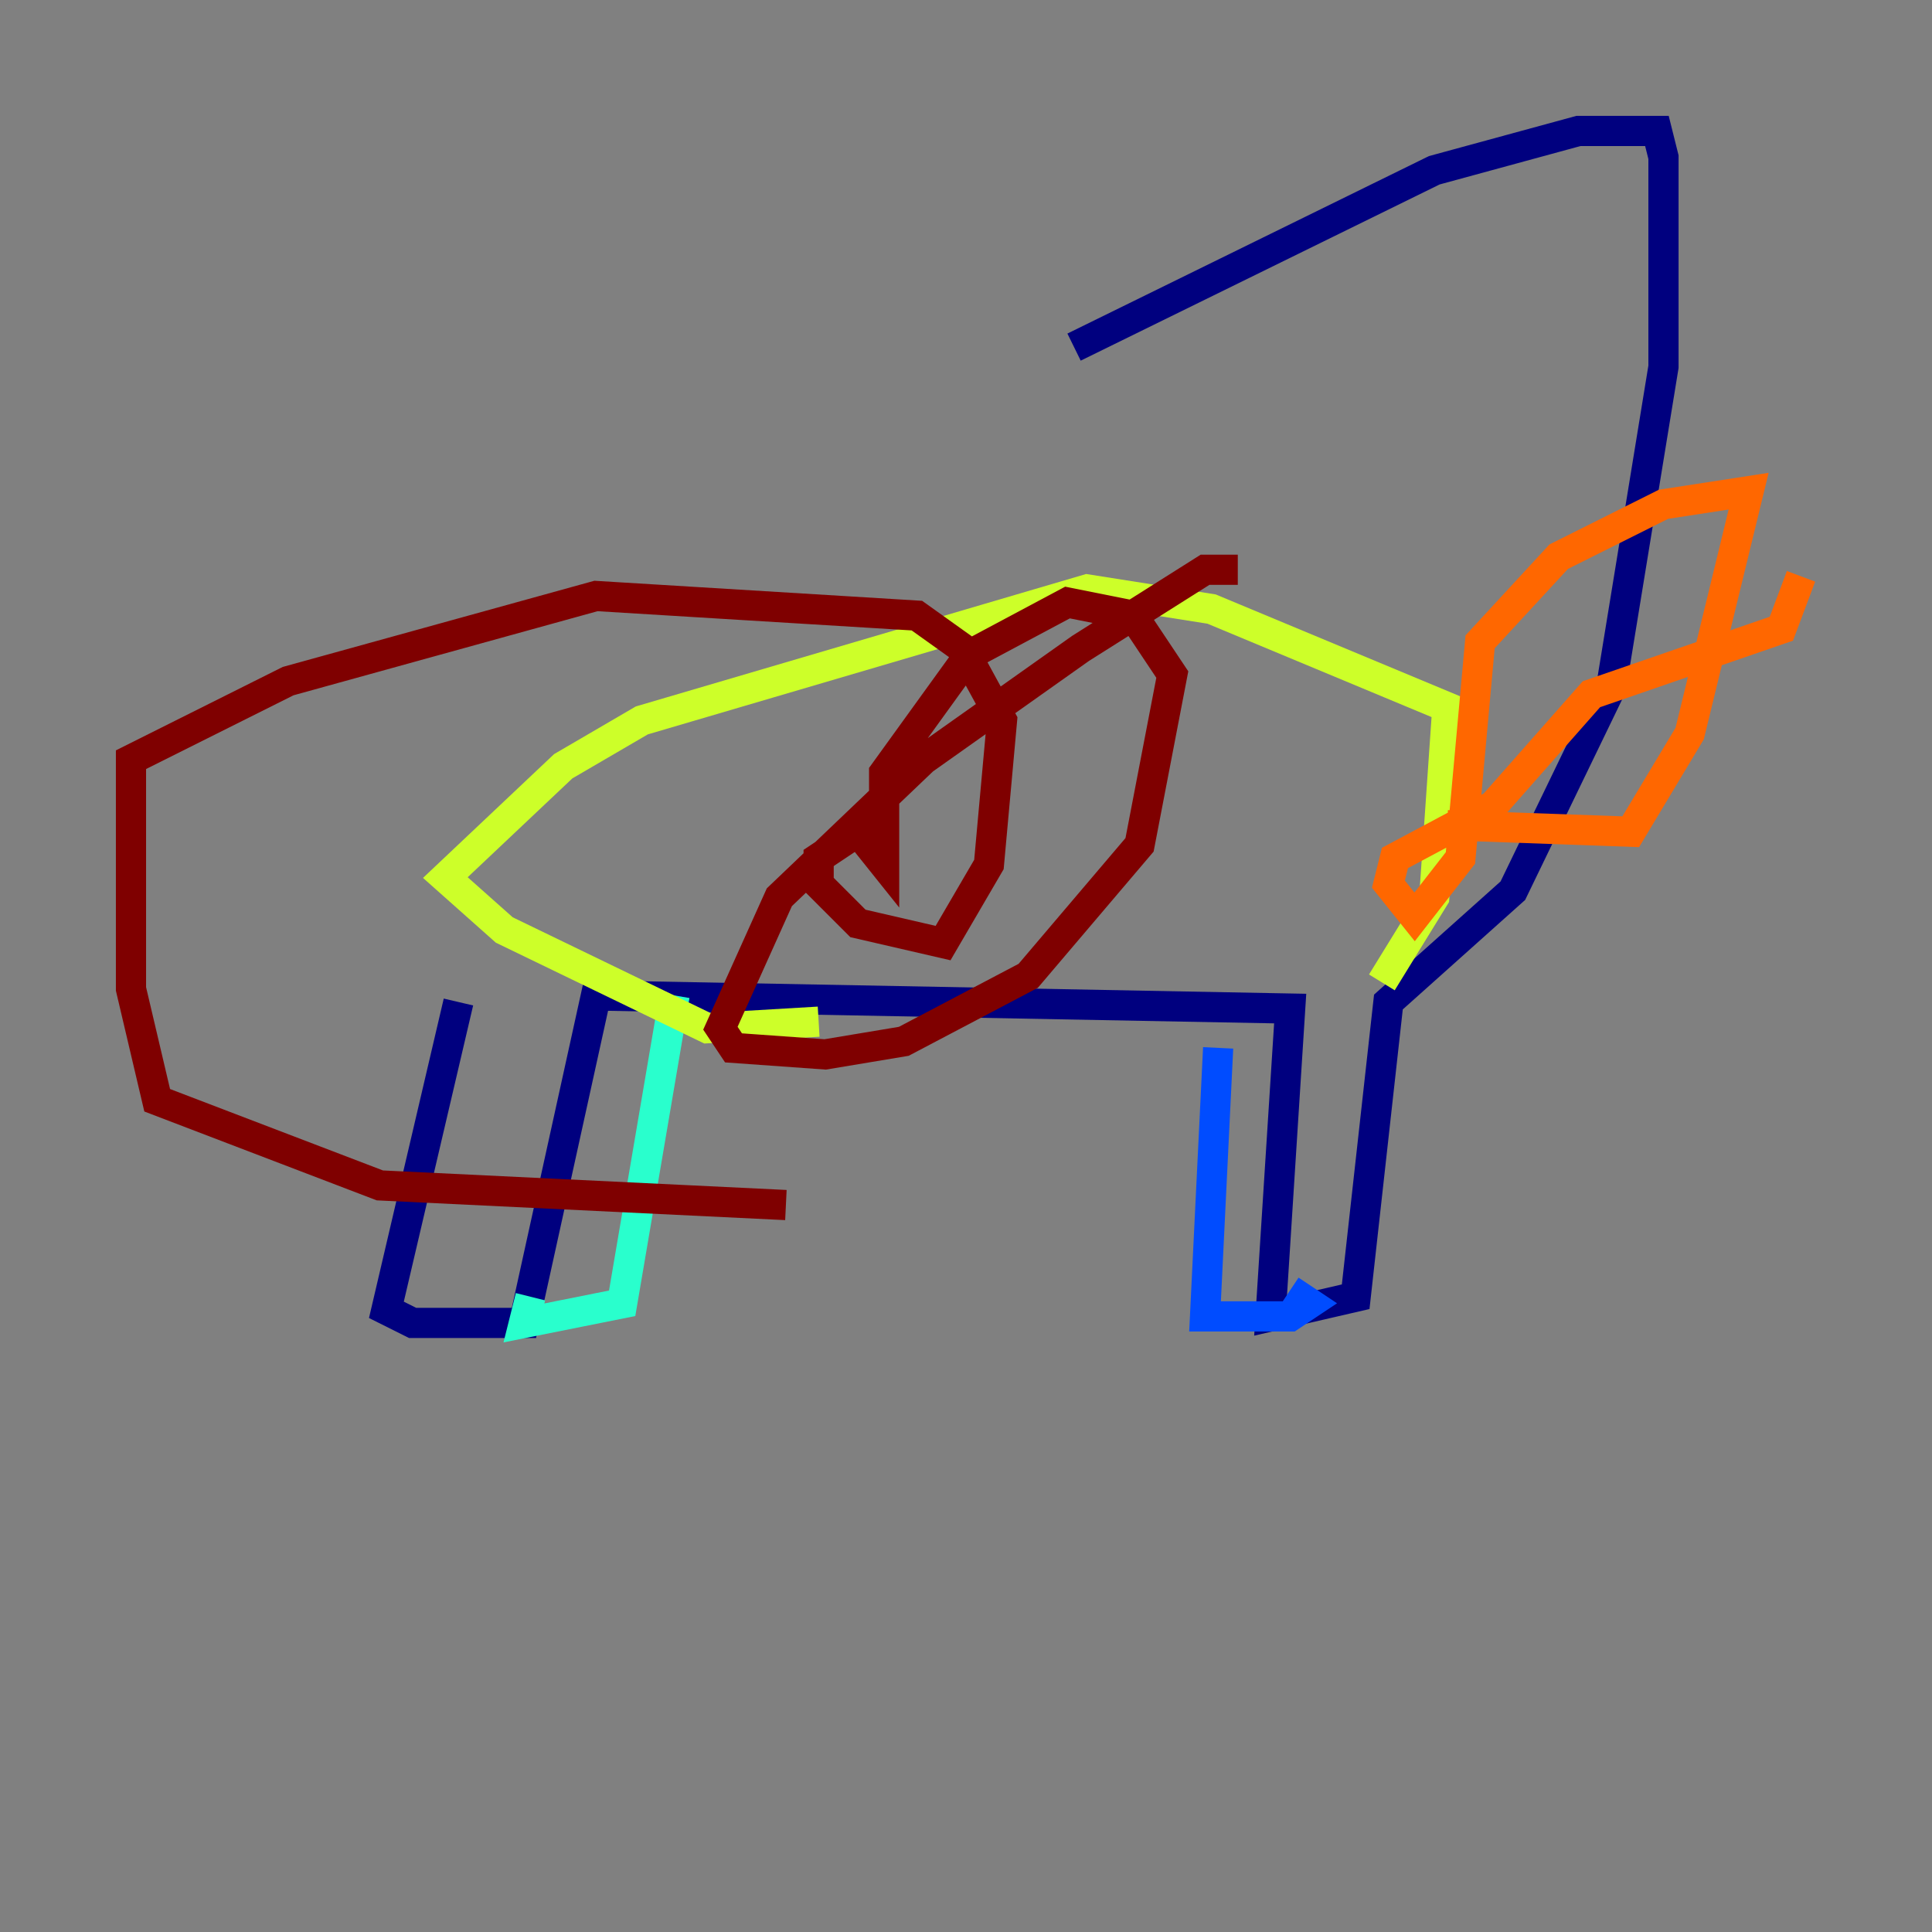 <?xml version="1.0" encoding="utf-8" ?>
<svg baseProfile="tiny" height="128" version="1.2" viewBox="0,0,128,128" width="128" xmlns="http://www.w3.org/2000/svg" xmlns:ev="http://www.w3.org/2001/xml-events" xmlns:xlink="http://www.w3.org/1999/xlink"><rect x="0" y="0" width="128" height="128" fill="#808080" stroke="none"/><defs /><polyline fill="none" points="30.373,66.386 25.6,86.78 27.336,87.647 34.712,87.647 39.485,65.953 85.478,66.82 84.176,87.214 89.817,85.912 91.986,66.386 100.231,59.01 106.739,45.559 110.21,24.298 110.21,10.414 109.776,8.678 104.57,8.678 95.024,11.281 71.159,22.997" stroke="#00007f" stroke-width="2" /><polyline fill="none" points="80.705,69.424 79.837,87.214 85.478,87.214 86.78,86.346 85.478,85.478" stroke="#004cff" stroke-width="2" /><polyline fill="none" points="44.691,65.953 41.22,86.346 34.712,87.647 35.146,85.912" stroke="#29ffcd" stroke-width="2" /><polyline fill="none" points="91.552,65.085 95.024,59.444 95.891,46.861 80.271,40.352 72.027,39.051 42.522,47.729 37.315,50.766 29.505,58.142 33.41,61.614 46.861,68.122 54.237,67.688" stroke="#cdff29" stroke-width="2" /><polyline fill="none" points="95.891,54.671 108.041,55.105 111.946,48.597 115.851,32.542 110.21,33.41 103.268,36.881 98.061,42.522 96.759,56.841 93.722,60.746 91.986,58.576 92.42,56.841 98.929,53.37 105.437,45.993 118.02,41.654 119.322,38.183" stroke="#ff6700" stroke-width="2" /><polyline fill="none" points="82.007,37.749 79.837,37.749 71.593,42.956 61.18,50.332 51.634,59.444 47.729,68.122 48.597,69.424 54.671,69.858 59.878,68.99 68.122,64.651 75.498,55.973 77.668,44.691 75.064,40.786 70.725,39.919 64.217,43.39 58.576,51.2 58.576,57.275 56.841,55.105 54.237,56.841 54.237,58.576 56.841,61.18 62.481,62.481 65.519,57.275 66.386,47.729 63.783,42.956 60.746,40.786 39.485,39.485 19.091,45.125 8.678,50.332 8.678,65.519 10.414,72.895 25.166,78.536 52.068,79.837" stroke="#7f0000" stroke-width="2" /></svg>